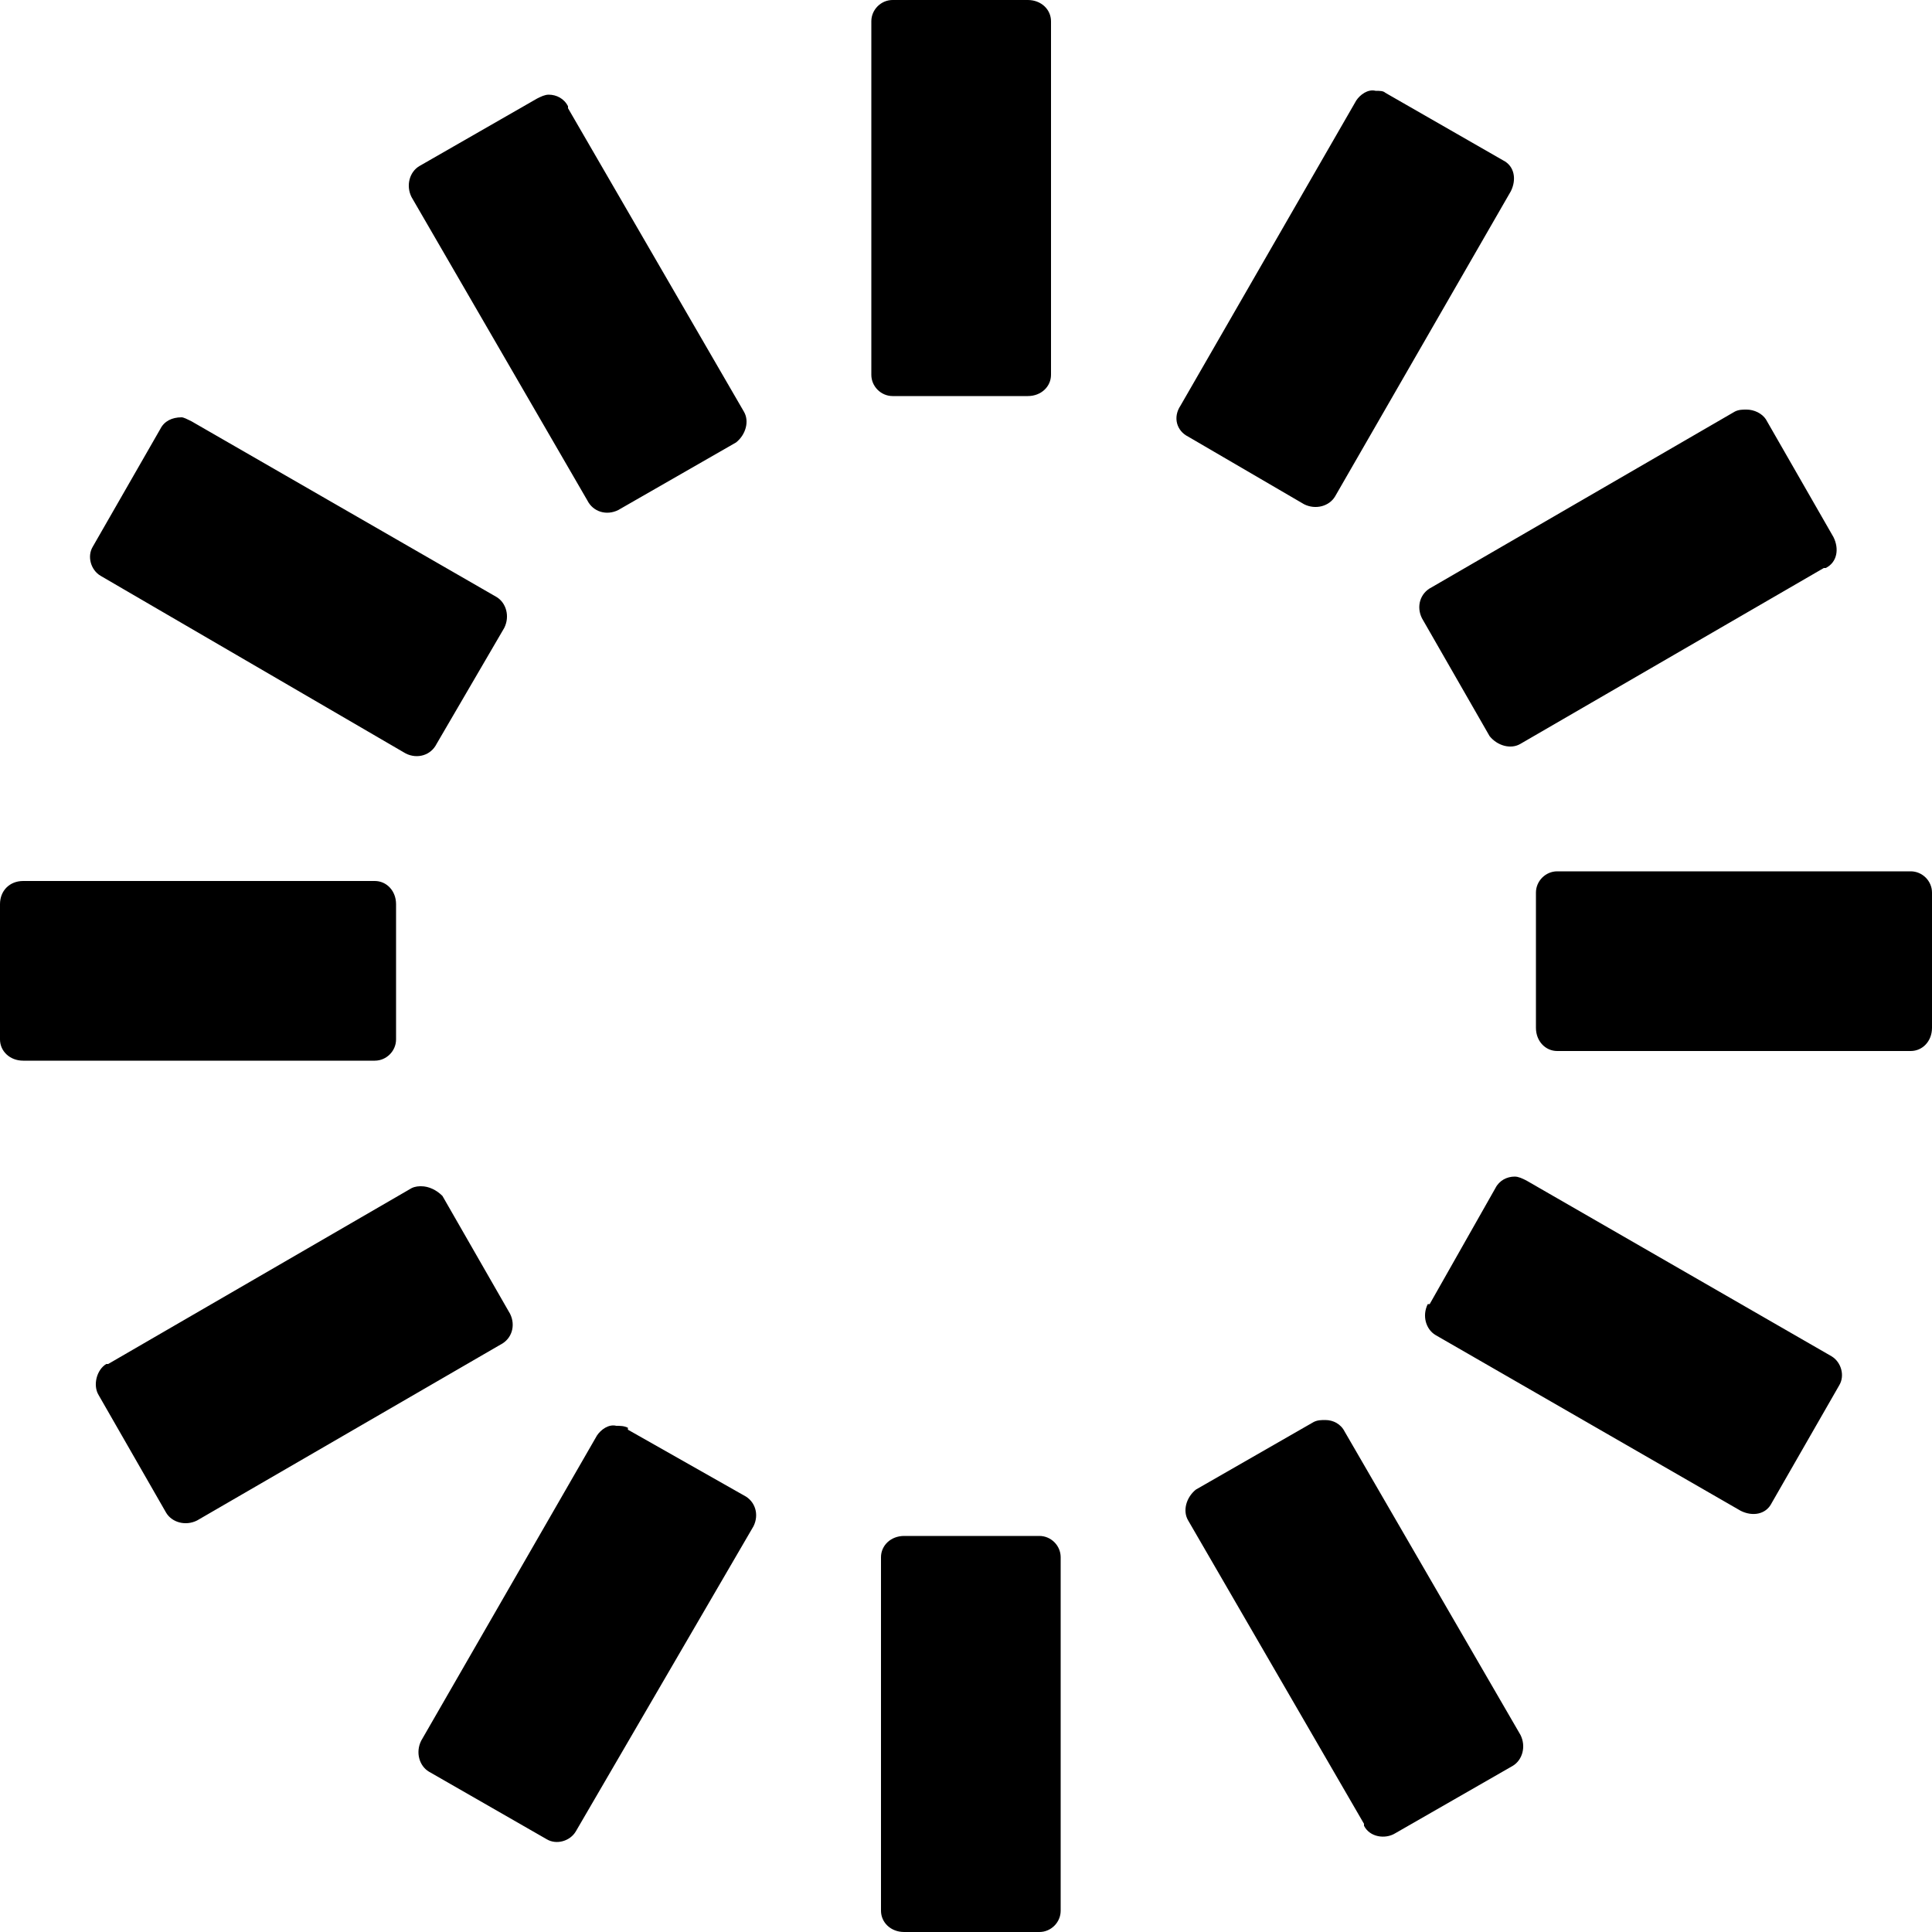 <svg height="1000" width="1000.0" xmlns="http://www.w3.org/2000/svg"><path d="M462 0C456 0 451 5 451 11L451 194 451 194C451 200 456 205 462 205L531 205C532 205 532 205 532 205 539 205 544 200 544 194L544 11 544 11C544 5 539 0 532 0L463 0C463 0 463 0 462 0ZM712 47C708 46 704 49 702 52L611 210 611 210C607 216 609 223 615 226L675 261C675 261 675 261 675 261 681 264 688 262 691 257L782 99C785 93 784 86 778 83L717 48C716 47 714 47 712 47ZM284 49C282 49 280 50 278 51L217 86C212 89 210 96 213 102L304 259C304 259 304 259 304 259 307 265 314 267 320 264L381 229C386 225 388 218 385 213L294 56C294 55 294 55 294 55 292 51 288 49 284 49ZM904 212C902 212 900 212 898 213L741 304C741 304 741 304 741 304 735 307 733 314 736 320L771 381C775 386 782 388 787 385L944 294C945 294 945 294 945 294 951 291 952 284 949 278L914 217C912 214 908 212 904 212ZM94 216C89 216 85 218 83 222L48 283C45 288 47 295 52 298L210 390 210 390C216 393 223 391 226 385L261 325C261 325 261 325 261 325 264 319 262 312 257 309L99 218C97 217 95 216 94 216ZM806 451L806 451C800 451 795 456 795 462L795 531C795 532 795 532 795 532 795 539 800 544 806 544L989 544 989 544C995 544 1000 539 1000 532L1000 463C1000 463 1000 463 1000 462 1000 456 995 451 989 451L806 451ZM12 456L12 456C5 456 0 461 0 468L0 537C0 537 0 537 0 538 0 544 5 549 12 549L194 549 194 549C200 549 205 544 205 538L205 469C205 468 205 468 205 468 205 461 200 456 194 456L12 456ZM784 609C780 609 776 611 774 615L740 675C739 675 739 675 739 675 736 681 738 688 743 691L901 782C907 785 914 784 917 778L952 717C955 712 953 705 948 702L790 611 790 611C788 610 786 609 784 609ZM218 614C217 614 215 614 213 615L56 706C56 706 55 706 55 706 50 709 48 717 51 722L86 783C89 788 96 790 102 787L259 696C259 696 259 696 259 696 265 693 267 686 264 680L229 619C226 616 222 614 218 614ZM686 735C684 735 682 735 680 736L619 771C614 775 612 782 615 787L706 944C706 945 706 945 706 945 709 951 717 952 722 949L783 914C788 911 790 904 787 898L696 741C696 741 696 741 696 741 694 737 690 735 686 735ZM319 738C315 737 311 740 309 743L218 901C215 907 217 914 222 917L283 952C288 955 295 953 298 948L390 790 390 790C393 784 391 777 385 774L325 740C325 739 325 739 325 739 323 738 321 738 319 738ZM468 795C461 795 456 800 456 806L456 989 456 989C456 995 461 1000 468 1000L537 1000C537 1000 537 1000 538 1000 544 1000 549 995 549 989L549 806 549 806C549 800 544 795 538 795L469 795C468 795 468 795 468 795Z"/></svg>
